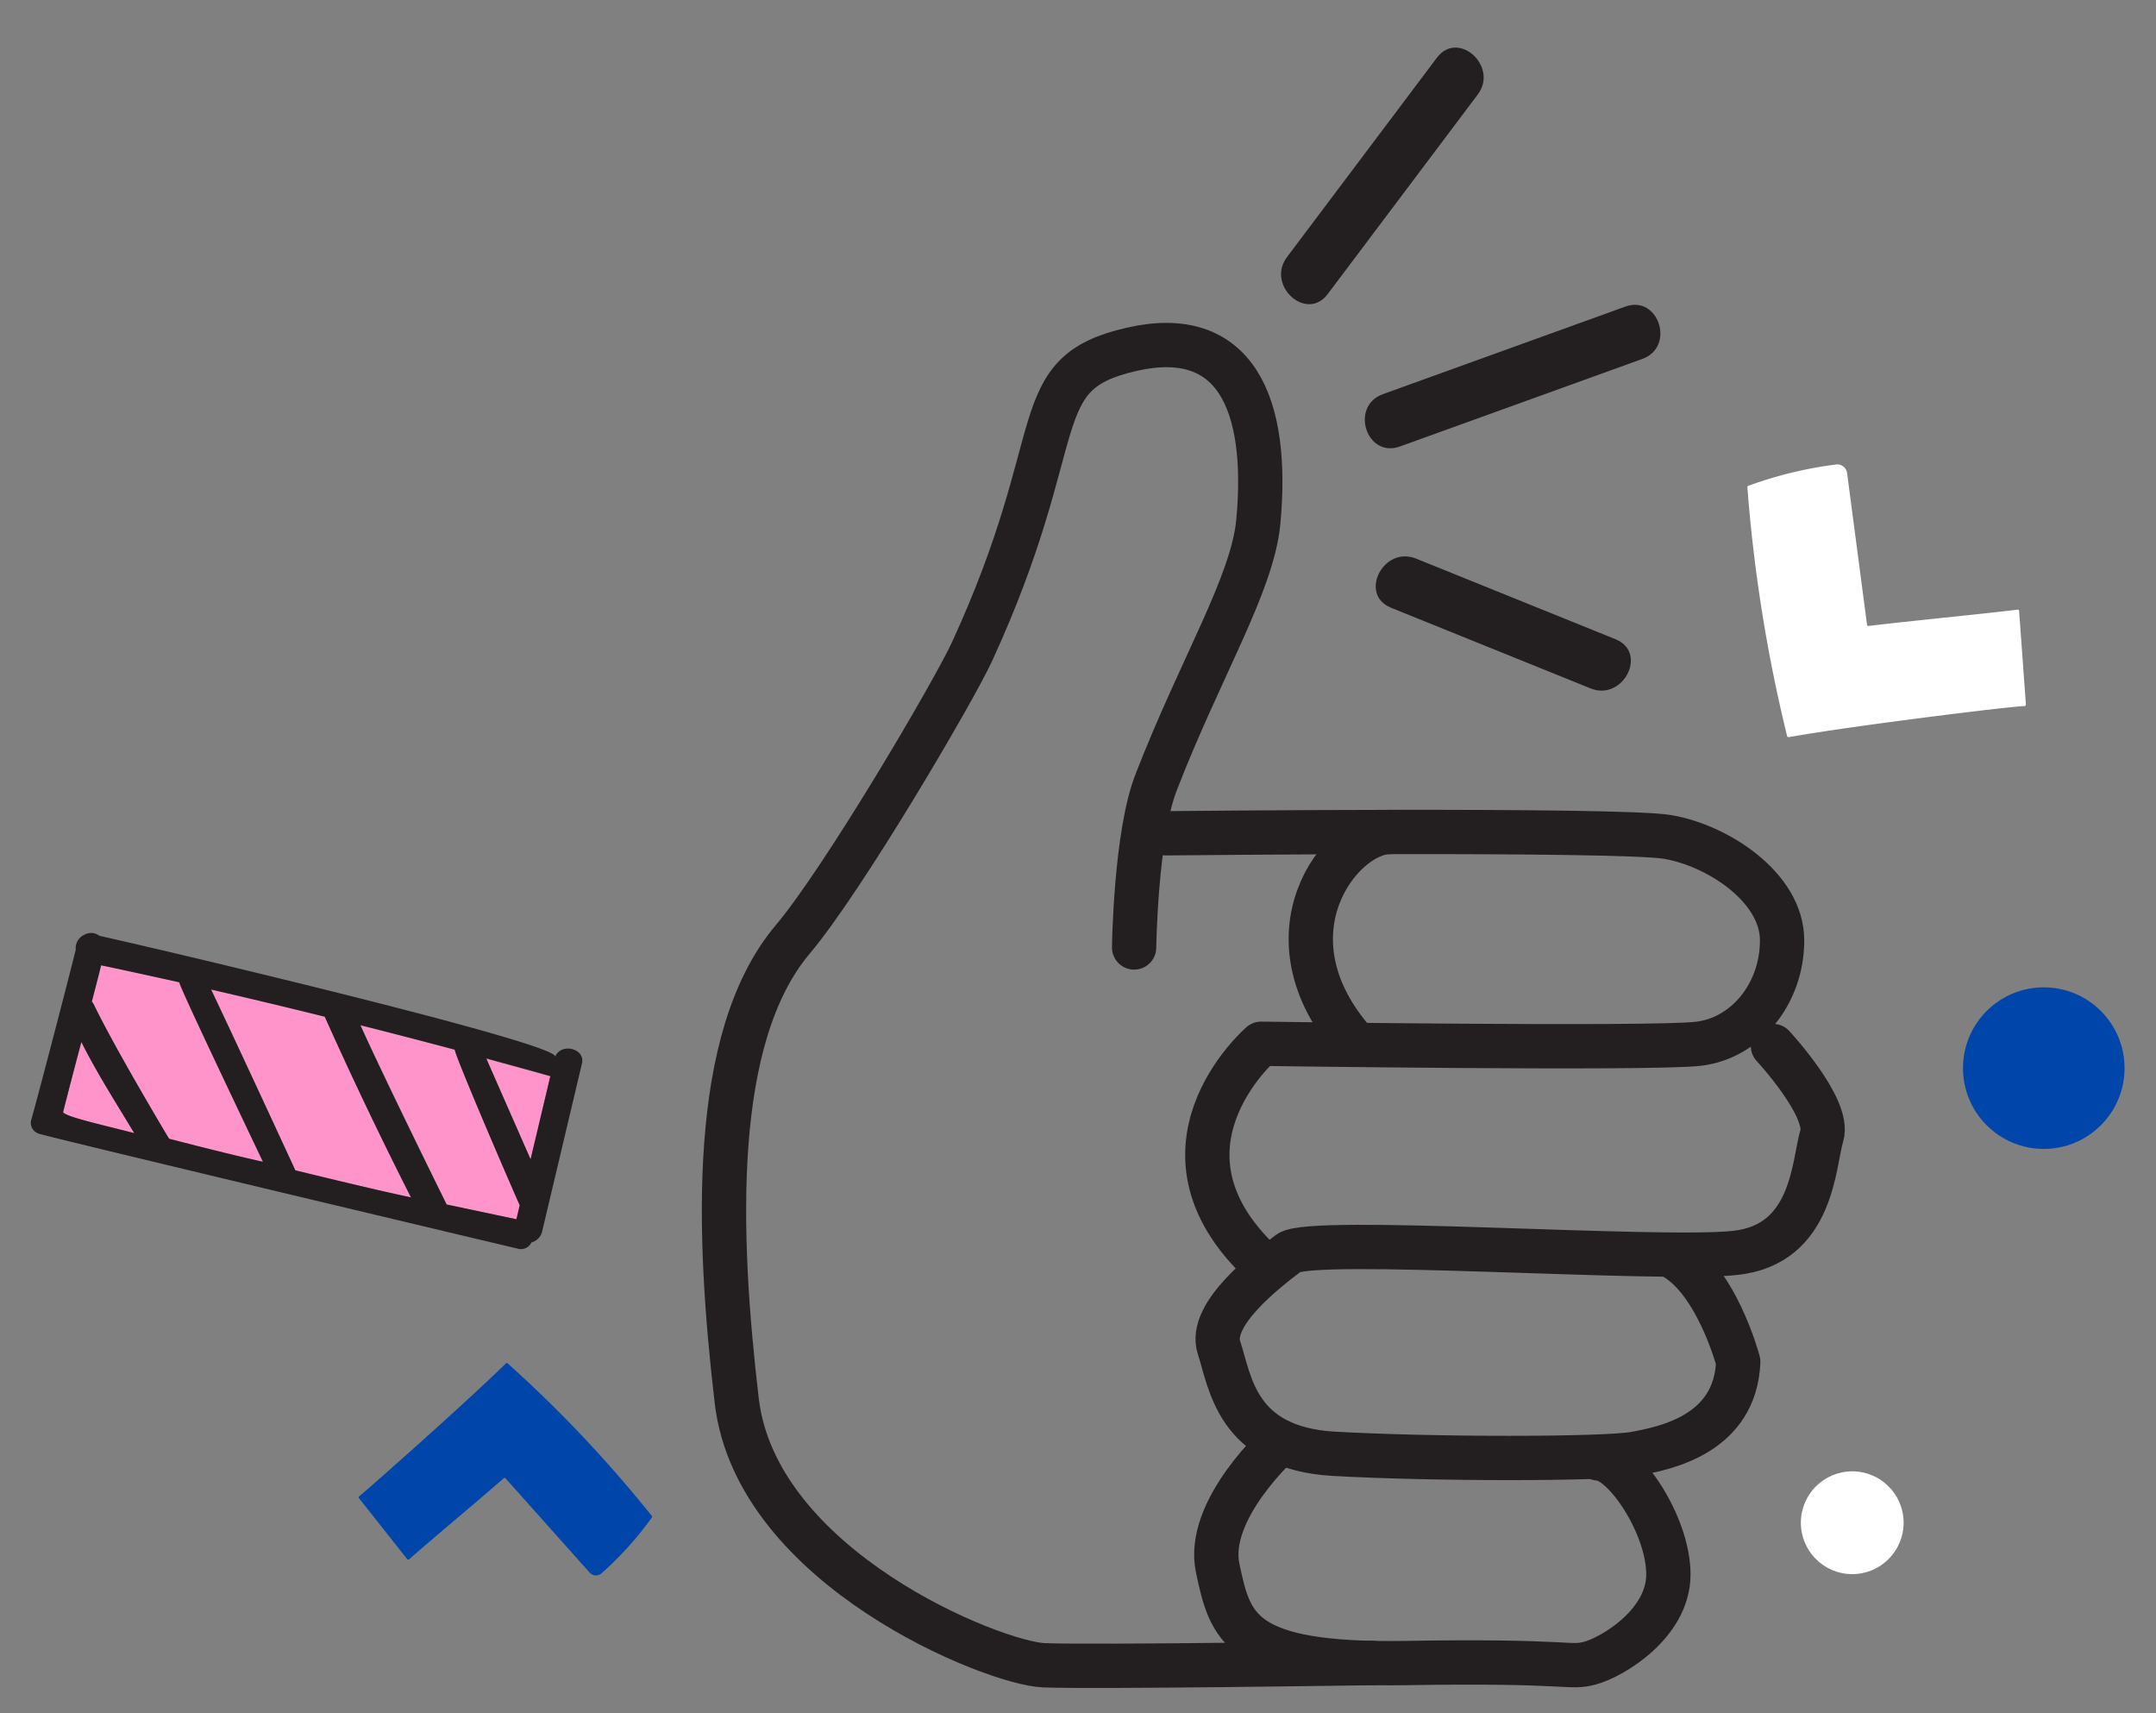 <svg id="Layer_1" data-name="Layer 1" xmlns="http://www.w3.org/2000/svg" viewBox="0 0 146 116"><rect x="0" y="0" width="146" height="116" fill="#808080" stroke="none"/><defs><style>.cls-1{fill:none;stroke:#231f20;stroke-linecap:round;stroke-linejoin:round;stroke-width:3px;}.cls-2{fill:#fff;}.cls-3{fill:#0046aa;}.cls-4{fill:#ff94ca;}.cls-5{fill:#231f20;}</style></defs><title>bg-congratulations</title><path class="cls-1" d="M78.94,56.42s30.64-.32,34,.25,7.74,3.4,7.74,7-2.45,6.62-5.66,7-29.62,0-29.62,0-8.5,7.33.47,15.24"/><path class="cls-1" d="M120.06,70.82s3.88,4.18,3.31,6.07-.57,7.37-5.86,7.94-28.72-1.14-30.23,0S81.8,89,82.55,91.25s1.14,6.8,7.75,7.18,18.33.38,20.41,0,6.8-1.32,7-6.23c0,0-1.53-5.83-4.72-7.26"/><path class="cls-1" d="M86.73,97.63s-5.12,4.58-4.27,8.55,1.42,6.61,12.75,6.42,11,.4,12.48,0,5.29-2.65,5.29-6-3-7.8-4.73-7.85"/><path class="cls-1" d="M93,112.6s-18.92.29-22.32.15-19.46-6.57-20.79-17.91-1.81-24.58,3.78-31.22c3.43-4.06,10.87-16.73,12.14-19.47,6.83-14.84,3.5-18.84,10.83-20.5,7-1.6,9.32,3.64,8.57,11.69-.4,4.21-3.9,9.85-6.9,17.58C76.9,56.45,76.8,64.15,76.8,64.15"/><path class="cls-1" d="M94.12,56.33c-3.33,0-8.83,7-2.33,14.32"/><path class="cls-2" d="M121.14,49.91a.11.11,0,0,1-.12-.07A103.85,103.85,0,0,1,118.33,33a.11.11,0,0,1,.07-.11,27.24,27.24,0,0,1,5.93-1.44.67.67,0,0,1,.75.57l1.35,10.27a.09.09,0,0,0,.11.09c2.94-.35,7.14-.75,10.08-1.1a.09.09,0,0,1,.11.09l.46,6.33a.11.11,0,0,1-.1.11C136.49,47.78,125.37,49.15,121.14,49.91Z"/><path class="cls-3" d="M34.26,92.31a.09.09,0,0,1,.12,0,86.64,86.64,0,0,1,9.76,10.33.11.11,0,0,1,0,.11,22.81,22.81,0,0,1-3.39,3.76.57.57,0,0,1-.79,0l-5.73-6.42a.09.09,0,0,0-.12,0c-1.85,1.62-4.55,3.86-6.4,5.48a.09.09,0,0,1-.13,0l-3.27-4.13a.08.08,0,0,1,0-.12C24.73,101,31.72,94.82,34.26,92.31Z"/><path class="cls-4" d="M32.92,71.68c1.45.4,2.9.79,4.34,1.2l-1.33,5.63C34.93,76.23,33.93,74,32.92,71.68Zm-5.09,9.39Q24.76,75,22,68.81q-3.84-1-7.7-1.84C16.12,70.83,20,79.24,20,79.24S25.37,80.56,27.83,81.07Zm-21-15.72c-.2.82-.42,1.64-.63,2.46a.83.83,0,0,1,.13.18c1.44,3,5.1,9.11,5.1,9.11s4,1.05,6.36,1.56c-1.88-4-5.71-12-5.66-12.16C10.38,66.11,8.62,65.72,6.85,65.35Zm24,5.74q-3.19-.86-6.4-1.66c1.68,3.73,5.84,12.14,5.84,12.14l4.73,1,.22-.95C33.74,78.33,30.74,71.28,30.8,71.09ZM5.51,70.55c-.42,1.58-.84,3.17-1.24,4.76.29.32,2.19.74,4.82,1.41C7.85,74.66,6.59,72.7,5.51,70.55Z"/><path class="cls-5" d="M37.59,71.55c.37-.88-26.31-7.18-30.86-8.19a.93.93,0,0,0-.92-.12l-.12.06a1,1,0,0,0-.56,1c-.9,3.6-2.92,11.27-3,11.47a.77.77,0,0,0,.54,1c.13.09,21.73,5.25,32.38,7.77a.78.78,0,0,0,.94-.42,1,1,0,0,0,.72-.73q1.35-5.69,2.69-11.35C39.69,71,38,70.56,37.59,71.55ZM17.81,78.66c-2.33-.51-6.36-1.56-6.36-1.56S7.79,71,6.35,68a.83.83,0,0,0-.13-.18c.21-.82.43-1.64.63-2.46,1.77.37,3.53.76,5.3,1.15C12.1,66.68,15.93,74.71,17.81,78.66ZM14.29,67q3.86.89,7.7,1.84Q24.75,75,27.83,81.07C25.37,80.56,20,79.24,20,79.24S16.12,70.83,14.29,67ZM5.51,70.55c1.08,2.15,2.34,4.11,3.58,6.17-2.63-.67-4.53-1.09-4.82-1.41C4.67,73.72,5.09,72.13,5.51,70.55Zm24.73,11s-4.16-8.41-5.84-12.14q3.21.81,6.4,1.66c-.06.19,2.94,7.24,4.39,10.53l-.22.95Zm5.69-3.06c-1-2.28-2-4.55-3-6.83,1.45.4,2.9.79,4.34,1.2Z"/><circle class="cls-2" cx="125.43" cy="103.1" r="3.48"/><circle class="cls-3" cx="138.4" cy="72.32" r="5.47"/><path class="cls-5" d="M94.2,41.15c-2.22-.9-.52-4.22,1.69-3.33l13.51,5.46c2.22.9.52,4.22-1.69,3.33L94.2,41.15Zm.6-10.92,16.42-5.93c2.25-.81,1.1-4.36-1.16-3.54L93.64,26.69c-2.25.82-1.1,4.36,1.16,3.54ZM89.91,19.91,100.07,6.4C101.5,4.5,98.75,2,97.31,3.9L87.15,17.41c-1.43,1.9,1.32,4.42,2.76,2.5Z"/></svg>